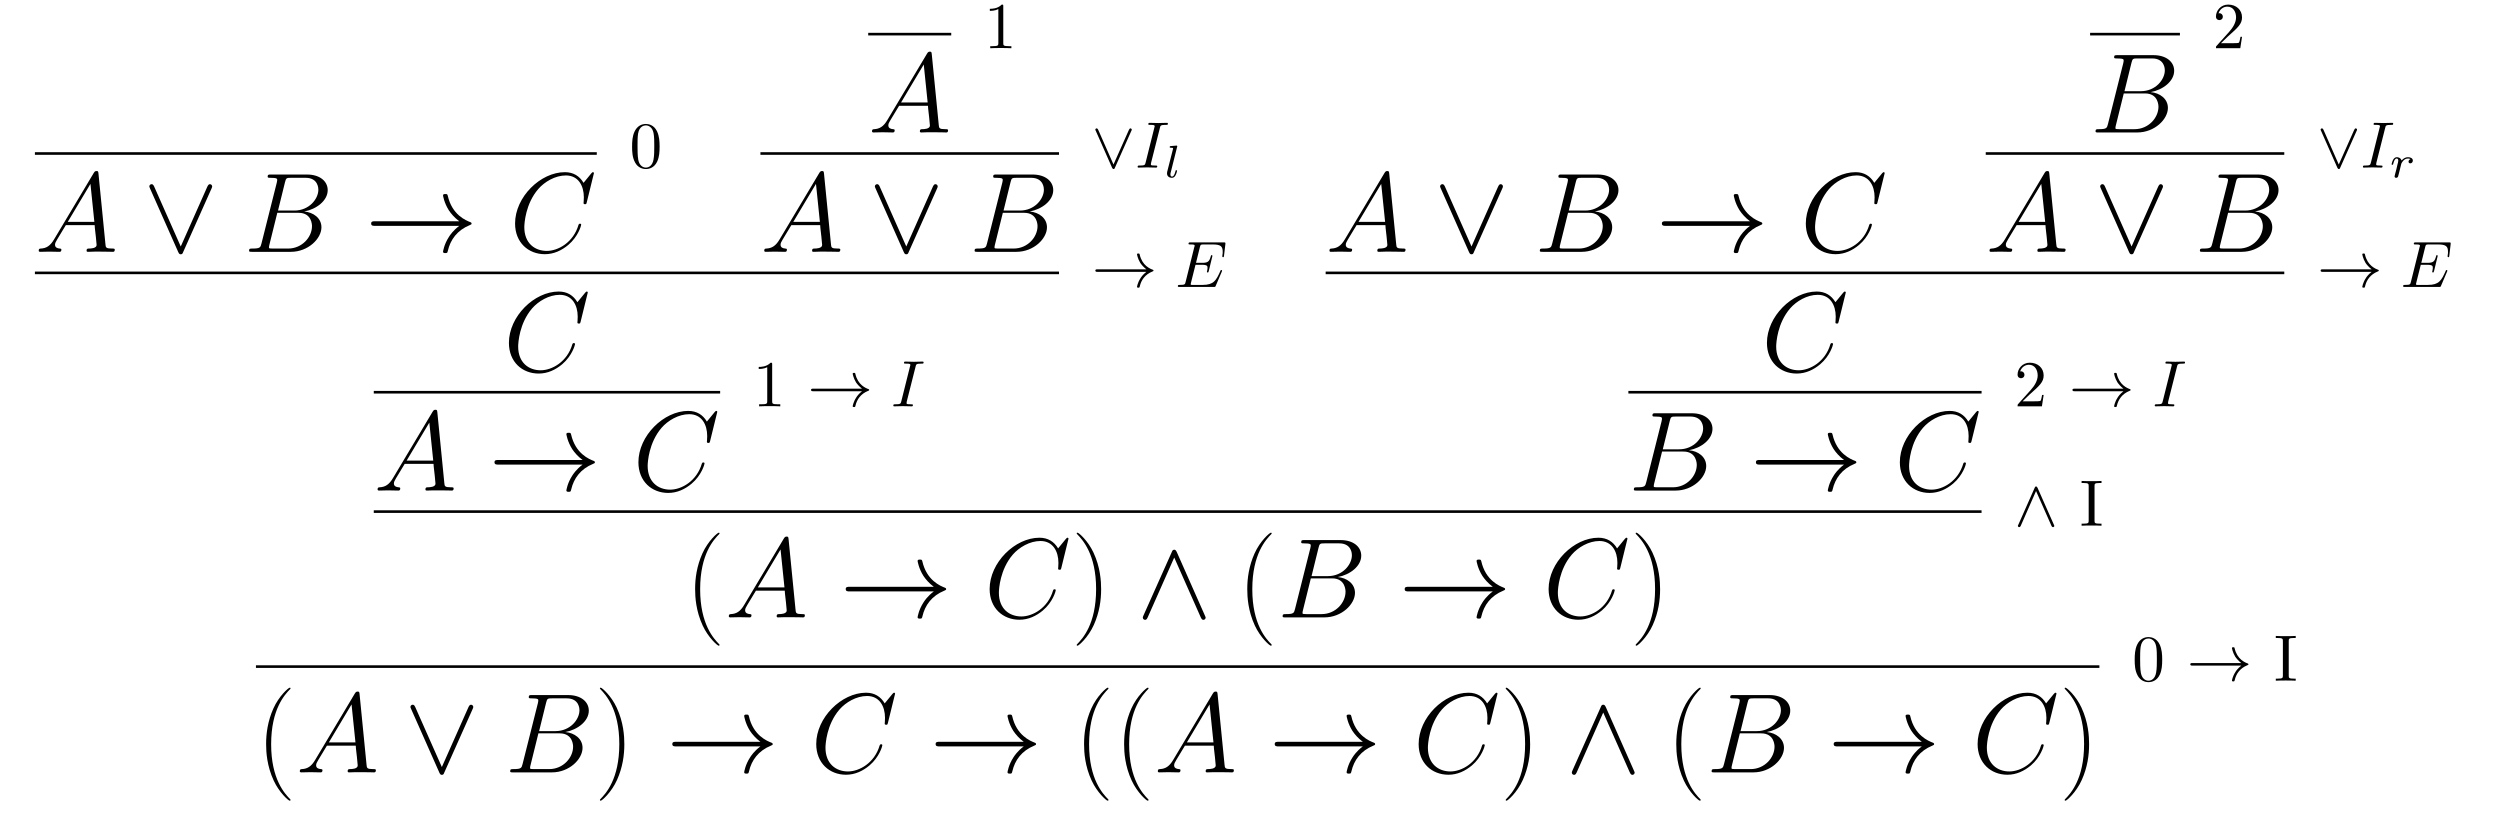 <?xml version="1.0" encoding="UTF-8"?>
<svg xmlns="http://www.w3.org/2000/svg" xmlns:xlink="http://www.w3.org/1999/xlink" width="380.487pt" height="123.834pt" viewBox="0 0 380.487 123.834" version="1.1">
<defs>
<g>
<symbol overflow="visible" id="glyph0-0">
<path style="stroke:none;" d=""/>
</symbol>
<symbol overflow="visible" id="glyph0-1">
<path style="stroke:none;" d="M 4.578 -3.188 C 4.578 -3.984 4.531 -4.781 4.188 -5.516 C 3.734 -6.484 2.906 -6.641 2.5 -6.641 C 1.891 -6.641 1.172 -6.375 0.75 -5.453 C 0.438 -4.766 0.391 -3.984 0.391 -3.188 C 0.391 -2.438 0.422 -1.547 0.844 -0.781 C 1.266 0.016 2 0.219 2.484 0.219 C 3.016 0.219 3.781 0.016 4.219 -0.938 C 4.531 -1.625 4.578 -2.406 4.578 -3.188 Z M 2.484 0 C 2.094 0 1.5 -0.25 1.328 -1.203 C 1.219 -1.797 1.219 -2.719 1.219 -3.312 C 1.219 -3.953 1.219 -4.609 1.297 -5.141 C 1.484 -6.328 2.234 -6.422 2.484 -6.422 C 2.812 -6.422 3.469 -6.234 3.656 -5.25 C 3.766 -4.688 3.766 -3.938 3.766 -3.312 C 3.766 -2.562 3.766 -1.891 3.656 -1.25 C 3.5 -0.297 2.938 0 2.484 0 Z M 2.484 0 "/>
</symbol>
<symbol overflow="visible" id="glyph0-2">
<path style="stroke:none;" d="M 2.938 -6.375 C 2.938 -6.625 2.938 -6.641 2.703 -6.641 C 2.078 -6 1.203 -6 0.891 -6 L 0.891 -5.688 C 1.094 -5.688 1.672 -5.688 2.188 -5.953 L 2.188 -0.781 C 2.188 -0.422 2.156 -0.312 1.266 -0.312 L 0.953 -0.312 L 0.953 0 C 1.297 -0.031 2.156 -0.031 2.562 -0.031 C 2.953 -0.031 3.828 -0.031 4.172 0 L 4.172 -0.312 L 3.859 -0.312 C 2.953 -0.312 2.938 -0.422 2.938 -0.781 Z M 2.938 -6.375 "/>
</symbol>
<symbol overflow="visible" id="glyph0-3">
<path style="stroke:none;" d="M 1.266 -0.766 L 2.328 -1.797 C 3.875 -3.172 4.469 -3.703 4.469 -4.703 C 4.469 -5.844 3.578 -6.641 2.359 -6.641 C 1.234 -6.641 0.5 -5.719 0.5 -4.828 C 0.5 -4.281 1 -4.281 1.031 -4.281 C 1.203 -4.281 1.547 -4.391 1.547 -4.812 C 1.547 -5.062 1.359 -5.328 1.016 -5.328 C 0.938 -5.328 0.922 -5.328 0.891 -5.312 C 1.109 -5.969 1.656 -6.328 2.234 -6.328 C 3.141 -6.328 3.562 -5.516 3.562 -4.703 C 3.562 -3.906 3.078 -3.125 2.516 -2.5 L 0.609 -0.375 C 0.5 -0.266 0.5 -0.234 0.5 0 L 4.203 0 L 4.469 -1.734 L 4.234 -1.734 C 4.172 -1.438 4.109 -1 4 -0.844 C 3.938 -0.766 3.281 -0.766 3.062 -0.766 Z M 1.266 -0.766 "/>
</symbol>
<symbol overflow="visible" id="glyph0-4">
<path style="stroke:none;" d="M 2.25 -6.031 C 2.25 -6.391 2.266 -6.5 3.062 -6.5 L 3.312 -6.5 L 3.312 -6.812 C 2.969 -6.781 2.188 -6.781 1.797 -6.781 C 1.422 -6.781 0.625 -6.781 0.281 -6.812 L 0.281 -6.5 L 0.531 -6.5 C 1.328 -6.5 1.359 -6.391 1.359 -6.031 L 1.359 -0.781 C 1.359 -0.422 1.328 -0.312 0.531 -0.312 L 0.281 -0.312 L 0.281 0 C 0.625 -0.031 1.422 -0.031 1.797 -0.031 C 2.188 -0.031 2.969 -0.031 3.312 0 L 3.312 -0.312 L 3.062 -0.312 C 2.266 -0.312 2.25 -0.422 2.25 -0.781 Z M 2.25 -6.031 "/>
</symbol>
<symbol overflow="visible" id="glyph1-0">
<path style="stroke:none;" d=""/>
</symbol>
<symbol overflow="visible" id="glyph1-1">
<path style="stroke:none;" d="M 2.922 -1.906 C 2.328 -0.891 1.734 -0.547 0.906 -0.5 C 0.719 -0.484 0.578 -0.484 0.578 -0.172 C 0.578 -0.062 0.672 0 0.797 0 C 1.109 0 1.875 -0.031 2.188 -0.031 C 2.688 -0.031 3.234 0 3.719 0 C 3.828 0 4.031 0 4.031 -0.328 C 4.031 -0.484 3.891 -0.5 3.781 -0.5 C 3.391 -0.531 3.062 -0.672 3.062 -1.078 C 3.062 -1.328 3.172 -1.516 3.391 -1.891 L 4.703 -4.062 L 9.094 -4.062 C 9.109 -3.906 9.109 -3.766 9.125 -3.609 C 9.172 -3.172 9.391 -1.375 9.391 -1.047 C 9.391 -0.531 8.5 -0.5 8.234 -0.5 C 8.047 -0.5 7.859 -0.5 7.859 -0.188 C 7.859 0 8 0 8.109 0 C 8.406 0 8.75 -0.031 9.047 -0.031 L 10.016 -0.031 C 11.078 -0.031 11.828 0 11.844 0 C 11.969 0 12.156 0 12.156 -0.328 C 12.156 -0.5 12 -0.5 11.75 -0.5 C 10.797 -0.5 10.781 -0.656 10.734 -1.172 L 9.672 -11.922 C 9.641 -12.266 9.578 -12.297 9.391 -12.297 C 9.219 -12.297 9.109 -12.266 8.953 -12 Z M 5 -4.562 L 8.453 -10.344 L 9.047 -4.562 Z M 5 -4.562 "/>
</symbol>
<symbol overflow="visible" id="glyph1-2">
<path style="stroke:none;" d="M 6.297 -10.594 C 6.453 -11.234 6.531 -11.266 7.203 -11.266 L 9.438 -11.266 C 11.375 -11.266 11.375 -9.609 11.375 -9.453 C 11.375 -8.062 9.984 -6.281 7.719 -6.281 L 5.234 -6.281 Z M 9.219 -6.141 C 11.094 -6.484 12.797 -7.797 12.797 -9.391 C 12.797 -10.734 11.609 -11.766 9.656 -11.766 L 4.125 -11.766 C 3.812 -11.766 3.656 -11.766 3.656 -11.438 C 3.656 -11.266 3.812 -11.266 4.062 -11.266 C 5.109 -11.266 5.109 -11.125 5.109 -10.938 C 5.109 -10.906 5.109 -10.797 5.047 -10.531 L 2.719 -1.281 C 2.562 -0.672 2.531 -0.5 1.328 -0.5 C 1 -0.5 0.828 -0.5 0.828 -0.188 C 0.828 0 0.938 0 1.281 0 L 7.188 0 C 9.812 0 11.844 -2 11.844 -3.734 C 11.844 -5.141 10.609 -6.016 9.219 -6.141 Z M 6.766 -0.5 L 4.438 -0.5 C 4.203 -0.5 4.172 -0.5 4.062 -0.516 C 3.875 -0.531 3.859 -0.562 3.859 -0.703 C 3.859 -0.828 3.891 -0.938 3.922 -1.078 L 5.125 -5.938 L 8.375 -5.938 C 10.406 -5.938 10.406 -4.047 10.406 -3.906 C 10.406 -2.25 8.906 -0.5 6.766 -0.5 Z M 6.766 -0.5 "/>
</symbol>
<symbol overflow="visible" id="glyph1-3">
<path style="stroke:none;" d="M 12.859 -11.969 C 12.859 -12.125 12.734 -12.125 12.703 -12.125 C 12.672 -12.125 12.609 -12.125 12.469 -11.953 L 11.281 -10.5 C 10.672 -11.531 9.734 -12.125 8.438 -12.125 C 4.719 -12.125 0.859 -8.344 0.859 -4.312 C 0.859 -1.422 2.875 0.359 5.391 0.359 C 6.766 0.359 7.969 -0.219 8.969 -1.062 C 10.469 -2.328 10.922 -4 10.922 -4.125 C 10.922 -4.281 10.781 -4.281 10.734 -4.281 C 10.578 -4.281 10.562 -4.188 10.516 -4.109 C 9.734 -1.422 7.406 -0.141 5.688 -0.141 C 3.859 -0.141 2.266 -1.312 2.266 -3.75 C 2.266 -4.312 2.438 -7.297 4.391 -9.562 C 5.344 -10.656 6.953 -11.625 8.594 -11.625 C 10.484 -11.625 11.328 -10.062 11.328 -8.297 C 11.328 -7.859 11.281 -7.469 11.281 -7.406 C 11.281 -7.25 11.453 -7.25 11.5 -7.25 C 11.688 -7.25 11.703 -7.266 11.781 -7.578 Z M 12.859 -11.969 "/>
</symbol>
<symbol overflow="visible" id="glyph2-0">
<path style="stroke:none;" d=""/>
</symbol>
<symbol overflow="visible" id="glyph2-1">
<path style="stroke:none;" d="M 10.406 -9.609 C 10.5 -9.828 10.516 -9.859 10.516 -9.953 C 10.516 -10.141 10.359 -10.297 10.172 -10.297 C 10 -10.297 9.906 -10.172 9.781 -9.922 L 5.734 -0.812 L 1.688 -9.938 C 1.547 -10.266 1.406 -10.297 1.297 -10.297 C 1.109 -10.297 0.953 -10.141 0.953 -9.953 C 0.953 -9.922 0.953 -9.891 1.047 -9.672 L 5.344 0.016 C 5.469 0.312 5.578 0.375 5.734 0.375 C 5.953 0.375 6.016 0.266 6.109 0.016 Z M 10.406 -9.609 "/>
</symbol>
<symbol overflow="visible" id="glyph2-2">
<path style="stroke:none;" d="M 14.359 -3.953 C 13.406 -3.234 12.953 -2.531 12.812 -2.312 C 12.031 -1.125 11.891 -0.031 11.891 -0.016 C 11.891 0.188 12.109 0.188 12.25 0.188 C 12.531 0.188 12.547 0.156 12.625 -0.156 C 13.016 -1.844 14.031 -3.281 15.984 -4.078 C 16.188 -4.156 16.234 -4.188 16.234 -4.312 C 16.234 -4.422 16.141 -4.484 16.094 -4.5 C 15.344 -4.781 13.266 -5.641 12.609 -8.547 C 12.547 -8.75 12.531 -8.797 12.25 -8.797 C 12.109 -8.797 11.891 -8.797 11.891 -8.594 C 11.891 -8.562 12.047 -7.469 12.781 -6.312 C 13.125 -5.797 13.625 -5.203 14.359 -4.656 L 1.562 -4.656 C 1.25 -4.656 0.953 -4.656 0.953 -4.312 C 0.953 -3.953 1.25 -3.953 1.562 -3.953 Z M 14.359 -3.953 "/>
</symbol>
<symbol overflow="visible" id="glyph2-3">
<path style="stroke:none;" d="M 6.125 -9.938 C 5.984 -10.234 5.891 -10.297 5.734 -10.297 C 5.516 -10.297 5.453 -10.172 5.359 -9.938 L 1.062 -0.312 C 0.969 -0.094 0.953 -0.047 0.953 0.031 C 0.953 0.219 1.109 0.375 1.297 0.375 C 1.406 0.375 1.547 0.344 1.688 0.016 L 5.734 -9.109 L 9.781 0.016 C 9.938 0.375 10.109 0.375 10.172 0.375 C 10.359 0.375 10.516 0.219 10.516 0.031 C 10.516 0 10.516 -0.031 10.422 -0.234 Z M 6.125 -9.938 "/>
</symbol>
<symbol overflow="visible" id="glyph3-0">
<path style="stroke:none;" d=""/>
</symbol>
<symbol overflow="visible" id="glyph3-1">
<path style="stroke:none;" d="M 6.016 -5.562 C 6.078 -5.688 6.094 -5.719 6.094 -5.766 C 6.094 -5.875 6 -5.969 5.891 -5.969 C 5.797 -5.969 5.734 -5.891 5.656 -5.734 L 3.312 -0.469 L 0.984 -5.75 C 0.891 -5.938 0.812 -5.969 0.75 -5.969 C 0.641 -5.969 0.547 -5.875 0.547 -5.766 C 0.547 -5.734 0.547 -5.719 0.609 -5.609 L 3.094 0.016 C 3.172 0.172 3.234 0.219 3.312 0.219 C 3.453 0.219 3.484 0.156 3.531 0.016 Z M 6.016 -5.562 "/>
</symbol>
<symbol overflow="visible" id="glyph3-2">
<path style="stroke:none;" d="M 8.312 -2.297 C 7.766 -1.875 7.5 -1.469 7.422 -1.328 C 6.969 -0.641 6.891 -0.016 6.891 -0.016 C 6.891 0.109 7.016 0.109 7.094 0.109 C 7.25 0.109 7.266 0.094 7.312 -0.094 C 7.531 -1.062 8.125 -1.906 9.25 -2.359 C 9.375 -2.406 9.406 -2.422 9.406 -2.5 C 9.406 -2.562 9.344 -2.594 9.328 -2.609 C 8.875 -2.766 7.672 -3.266 7.297 -4.938 C 7.266 -5.062 7.25 -5.094 7.094 -5.094 C 7.016 -5.094 6.891 -5.094 6.891 -4.969 C 6.891 -4.953 6.984 -4.328 7.391 -3.656 C 7.594 -3.359 7.891 -3.016 8.312 -2.688 L 0.906 -2.688 C 0.734 -2.688 0.547 -2.688 0.547 -2.5 C 0.547 -2.297 0.734 -2.297 0.906 -2.297 Z M 8.312 -2.297 "/>
</symbol>
<symbol overflow="visible" id="glyph3-3">
<path style="stroke:none;" d="M 3.547 -5.75 C 3.469 -5.922 3.406 -5.969 3.312 -5.969 C 3.188 -5.969 3.156 -5.891 3.094 -5.75 L 0.625 -0.172 C 0.562 -0.047 0.547 -0.031 0.547 0.016 C 0.547 0.125 0.641 0.219 0.75 0.219 C 0.812 0.219 0.891 0.203 0.984 0.016 L 3.312 -5.281 L 5.656 0.016 C 5.75 0.219 5.859 0.219 5.891 0.219 C 6 0.219 6.094 0.125 6.094 0.016 C 6.094 0 6.094 -0.016 6.031 -0.141 Z M 3.547 -5.75 "/>
</symbol>
<symbol overflow="visible" id="glyph4-0">
<path style="stroke:none;" d=""/>
</symbol>
<symbol overflow="visible" id="glyph4-1">
<path style="stroke:none;" d="M 3.734 -6.047 C 3.812 -6.406 3.844 -6.5 4.641 -6.5 C 4.875 -6.5 4.953 -6.5 4.953 -6.688 C 4.953 -6.812 4.844 -6.812 4.812 -6.812 C 4.516 -6.812 3.781 -6.781 3.484 -6.781 C 3.188 -6.781 2.469 -6.812 2.156 -6.812 C 2.094 -6.812 1.969 -6.812 1.969 -6.609 C 1.969 -6.5 2.047 -6.5 2.25 -6.5 C 2.656 -6.5 2.938 -6.5 2.938 -6.312 C 2.938 -6.266 2.938 -6.234 2.906 -6.156 L 1.562 -0.781 C 1.469 -0.406 1.453 -0.312 0.656 -0.312 C 0.422 -0.312 0.344 -0.312 0.344 -0.109 C 0.344 0 0.453 0 0.484 0 C 0.781 0 1.5 -0.031 1.797 -0.031 C 2.094 -0.031 2.828 0 3.125 0 C 3.203 0 3.328 0 3.328 -0.188 C 3.328 -0.312 3.25 -0.312 3.031 -0.312 C 2.844 -0.312 2.797 -0.312 2.609 -0.328 C 2.391 -0.344 2.359 -0.391 2.359 -0.5 C 2.359 -0.578 2.375 -0.656 2.391 -0.734 Z M 3.734 -6.047 "/>
</symbol>
<symbol overflow="visible" id="glyph4-2">
<path style="stroke:none;" d="M 7.062 -2.328 C 7.078 -2.375 7.109 -2.438 7.109 -2.469 C 7.109 -2.469 7.109 -2.578 6.984 -2.578 C 6.891 -2.578 6.875 -2.516 6.859 -2.453 C 6.203 -0.984 5.844 -0.312 4.141 -0.312 L 2.688 -0.312 C 2.547 -0.312 2.516 -0.312 2.469 -0.312 C 2.359 -0.328 2.328 -0.344 2.328 -0.422 C 2.328 -0.453 2.328 -0.469 2.375 -0.641 L 3.062 -3.375 L 4.047 -3.375 C 4.891 -3.375 4.891 -3.156 4.891 -2.906 C 4.891 -2.844 4.891 -2.719 4.828 -2.422 C 4.812 -2.375 4.797 -2.344 4.797 -2.312 C 4.797 -2.266 4.828 -2.203 4.922 -2.203 C 5 -2.203 5.031 -2.25 5.078 -2.406 L 5.641 -4.734 C 5.641 -4.797 5.594 -4.844 5.516 -4.844 C 5.438 -4.844 5.406 -4.781 5.391 -4.672 C 5.172 -3.906 5 -3.672 4.078 -3.672 L 3.141 -3.672 L 3.734 -6.078 C 3.828 -6.438 3.844 -6.469 4.281 -6.469 L 5.688 -6.469 C 6.891 -6.469 7.203 -6.188 7.203 -5.359 C 7.203 -5.125 7.203 -5.109 7.156 -4.828 C 7.156 -4.781 7.141 -4.703 7.141 -4.656 C 7.141 -4.609 7.172 -4.531 7.266 -4.531 C 7.375 -4.531 7.391 -4.594 7.406 -4.781 L 7.609 -6.516 C 7.641 -6.781 7.594 -6.781 7.344 -6.781 L 2.297 -6.781 C 2.109 -6.781 2 -6.781 2 -6.578 C 2 -6.469 2.094 -6.469 2.281 -6.469 C 2.656 -6.469 2.938 -6.469 2.938 -6.297 C 2.938 -6.25 2.938 -6.234 2.875 -6.047 L 1.562 -0.781 C 1.469 -0.391 1.453 -0.312 0.656 -0.312 C 0.484 -0.312 0.375 -0.312 0.375 -0.125 C 0.375 0 0.469 0 0.656 0 L 5.828 0 C 6.062 0 6.078 -0.016 6.141 -0.172 Z M 7.062 -2.328 "/>
</symbol>
<symbol overflow="visible" id="glyph5-0">
<path style="stroke:none;" d=""/>
</symbol>
<symbol overflow="visible" id="glyph5-1">
<path style="stroke:none;" d="M 1.969 -4.625 C 1.969 -4.641 2 -4.734 2 -4.734 C 2 -4.781 1.969 -4.844 1.875 -4.844 C 1.734 -4.844 1.156 -4.781 0.984 -4.766 C 0.938 -4.766 0.844 -4.75 0.844 -4.609 C 0.844 -4.516 0.938 -4.516 1.016 -4.516 C 1.359 -4.516 1.359 -4.453 1.359 -4.406 C 1.359 -4.359 1.344 -4.312 1.328 -4.25 L 0.453 -0.812 C 0.438 -0.734 0.438 -0.656 0.438 -0.594 C 0.438 -0.141 0.828 0.062 1.156 0.062 C 1.328 0.062 1.547 0.016 1.719 -0.297 C 1.875 -0.562 1.969 -0.969 1.969 -1 C 1.969 -1.094 1.875 -1.094 1.859 -1.094 C 1.75 -1.094 1.734 -1.047 1.719 -0.922 C 1.625 -0.578 1.484 -0.125 1.188 -0.125 C 1 -0.125 0.953 -0.297 0.953 -0.469 C 0.953 -0.547 0.969 -0.672 1 -0.75 Z M 1.969 -4.625 "/>
</symbol>
<symbol overflow="visible" id="glyph5-2">
<path style="stroke:none;" d="M 1.641 -1.406 C 1.641 -1.453 1.812 -2.078 1.812 -2.109 C 1.828 -2.172 2.031 -2.516 2.266 -2.688 C 2.328 -2.734 2.516 -2.875 2.828 -2.875 C 2.891 -2.875 3.062 -2.875 3.203 -2.781 C 2.984 -2.719 2.906 -2.516 2.906 -2.391 C 2.906 -2.25 3.016 -2.141 3.172 -2.141 C 3.344 -2.141 3.562 -2.266 3.562 -2.562 C 3.562 -2.922 3.188 -3.078 2.828 -3.078 C 2.469 -3.078 2.156 -2.922 1.844 -2.578 C 1.719 -3 1.297 -3.078 1.125 -3.078 C 0.875 -3.078 0.703 -2.906 0.578 -2.719 C 0.422 -2.453 0.328 -2.047 0.328 -2 C 0.328 -1.922 0.422 -1.922 0.453 -1.922 C 0.547 -1.922 0.547 -1.938 0.594 -2.125 C 0.703 -2.547 0.844 -2.875 1.109 -2.875 C 1.297 -2.875 1.344 -2.719 1.344 -2.531 C 1.344 -2.406 1.281 -2.141 1.219 -1.953 C 1.172 -1.766 1.109 -1.484 1.078 -1.328 L 0.844 -0.438 C 0.828 -0.344 0.781 -0.172 0.781 -0.156 C 0.781 0 0.906 0.062 1.016 0.062 C 1.125 0.062 1.266 0 1.312 -0.125 C 1.328 -0.172 1.406 -0.484 1.453 -0.656 Z M 1.641 -1.406 "/>
</symbol>
<symbol overflow="visible" id="glyph6-0">
<path style="stroke:none;" d=""/>
</symbol>
<symbol overflow="visible" id="glyph6-1">
<path style="stroke:none;" d="M 5.266 4.203 C 5.266 4.188 5.266 4.156 5.219 4.094 C 4.422 3.281 2.312 1.078 2.312 -4.281 C 2.312 -9.656 4.391 -11.844 5.234 -12.703 C 5.234 -12.719 5.266 -12.766 5.266 -12.812 C 5.266 -12.859 5.219 -12.891 5.141 -12.891 C 4.953 -12.891 3.5 -11.625 2.656 -9.734 C 1.797 -7.812 1.547 -5.953 1.547 -4.312 C 1.547 -3.062 1.672 -0.969 2.703 1.25 C 3.531 3.047 4.938 4.312 5.141 4.312 C 5.234 4.312 5.266 4.266 5.266 4.203 Z M 5.266 4.203 "/>
</symbol>
<symbol overflow="visible" id="glyph6-2">
<path style="stroke:none;" d="M 4.531 -4.281 C 4.531 -5.531 4.406 -7.625 3.375 -9.844 C 2.547 -11.641 1.141 -12.891 0.938 -12.891 C 0.875 -12.891 0.812 -12.875 0.812 -12.797 C 0.812 -12.766 0.828 -12.734 0.844 -12.703 C 1.672 -11.844 3.766 -9.656 3.766 -4.312 C 3.766 1.062 1.688 3.25 0.844 4.109 C 0.828 4.156 0.812 4.172 0.812 4.203 C 0.812 4.281 0.875 4.312 0.938 4.312 C 1.125 4.312 2.578 3.031 3.422 1.141 C 4.281 -0.781 4.531 -2.641 4.531 -4.281 Z M 4.531 -4.281 "/>
</symbol>
</g>
</defs>
<g id="surface1">
<path style="fill:none;stroke-width:0.398;stroke-linecap:butt;stroke-linejoin:miter;stroke:rgb(0%,0%,0%);stroke-opacity:1;stroke-miterlimit:10;" d="M -0.001 -0.001 L 85.515 -0.001 " transform="matrix(1,0,0,-1,5.313,23.362)"/>
<g style="fill:rgb(0%,0%,0%);fill-opacity:1;">
  <use xlink:href="#glyph0-1" x="95.81" y="25.507"/>
</g>
<g style="fill:rgb(0%,0%,0%);fill-opacity:1;">
  <use xlink:href="#glyph1-1" x="5.313" y="38.328"/>
</g>
<g style="fill:rgb(0%,0%,0%);fill-opacity:1;">
  <use xlink:href="#glyph2-1" x="21.775" y="38.328"/>
</g>
<g style="fill:rgb(0%,0%,0%);fill-opacity:1;">
  <use xlink:href="#glyph1-2" x="37.078" y="38.328"/>
</g>
<g style="fill:rgb(0%,0%,0%);fill-opacity:1;">
  <use xlink:href="#glyph2-2" x="55.535" y="38.328"/>
</g>
<g style="fill:rgb(0%,0%,0%);fill-opacity:1;">
  <use xlink:href="#glyph1-3" x="77.532" y="38.328"/>
</g>
<path style="fill:none;stroke-width:0.398;stroke-linecap:butt;stroke-linejoin:miter;stroke:rgb(0%,0%,0%);stroke-opacity:1;stroke-miterlimit:10;" d="M -0 -0 L 12.636 -0 " transform="matrix(1,0,0,-1,132.137,5.195)"/>
<g style="fill:rgb(0%,0%,0%);fill-opacity:1;">
  <use xlink:href="#glyph0-2" x="149.755" y="7.339"/>
</g>
<g style="fill:rgb(0%,0%,0%);fill-opacity:1;">
  <use xlink:href="#glyph1-1" x="132.137" y="20.16"/>
</g>
<path style="fill:none;stroke-width:0.398;stroke-linecap:butt;stroke-linejoin:miter;stroke:rgb(0%,0%,0%);stroke-opacity:1;stroke-miterlimit:10;" d="M -0.001 -0.001 L 45.441 -0.001 " transform="matrix(1,0,0,-1,115.735,23.362)"/>
<g style="fill:rgb(0%,0%,0%);fill-opacity:1;">
  <use xlink:href="#glyph3-1" x="166.156" y="25.507"/>
</g>
<g style="fill:rgb(0%,0%,0%);fill-opacity:1;">
  <use xlink:href="#glyph4-1" x="172.798" y="25.507"/>
</g>
<g style="fill:rgb(0%,0%,0%);fill-opacity:1;">
  <use xlink:href="#glyph5-1" x="177.177" y="27.001"/>
</g>
<g style="fill:rgb(0%,0%,0%);fill-opacity:1;">
  <use xlink:href="#glyph1-1" x="115.735" y="38.328"/>
</g>
<g style="fill:rgb(0%,0%,0%);fill-opacity:1;">
  <use xlink:href="#glyph2-1" x="132.197" y="38.328"/>
</g>
<g style="fill:rgb(0%,0%,0%);fill-opacity:1;">
  <use xlink:href="#glyph1-2" x="147.5" y="38.328"/>
</g>
<path style="fill:none;stroke-width:0.398;stroke-linecap:butt;stroke-linejoin:miter;stroke:rgb(0%,0%,0%);stroke-opacity:1;stroke-miterlimit:10;" d="M -0.001 -0.001 L 155.863 -0.001 " transform="matrix(1,0,0,-1,5.313,41.53)"/>
<g style="fill:rgb(0%,0%,0%);fill-opacity:1;">
  <use xlink:href="#glyph3-2" x="166.156" y="43.674"/>
</g>
<g style="fill:rgb(0%,0%,0%);fill-opacity:1;">
  <use xlink:href="#glyph4-2" x="178.886" y="43.674"/>
</g>
<g style="fill:rgb(0%,0%,0%);fill-opacity:1;">
  <use xlink:href="#glyph1-3" x="76.596" y="56.495"/>
</g>
<path style="fill:none;stroke-width:0.398;stroke-linecap:butt;stroke-linejoin:miter;stroke:rgb(0%,0%,0%);stroke-opacity:1;stroke-miterlimit:10;" d="M -0.001 0.002 L 52.714 0.002 " transform="matrix(1,0,0,-1,56.888,59.697)"/>
<g style="fill:rgb(0%,0%,0%);fill-opacity:1;">
  <use xlink:href="#glyph0-2" x="114.582" y="61.842"/>
</g>
<g style="fill:rgb(0%,0%,0%);fill-opacity:1;">
  <use xlink:href="#glyph3-2" x="122.884" y="61.842"/>
</g>
<g style="fill:rgb(0%,0%,0%);fill-opacity:1;">
  <use xlink:href="#glyph4-1" x="135.614" y="61.842"/>
</g>
<g style="fill:rgb(0%,0%,0%);fill-opacity:1;">
  <use xlink:href="#glyph1-1" x="56.888" y="74.663"/>
</g>
<g style="fill:rgb(0%,0%,0%);fill-opacity:1;">
  <use xlink:href="#glyph2-2" x="74.306" y="74.663"/>
</g>
<g style="fill:rgb(0%,0%,0%);fill-opacity:1;">
  <use xlink:href="#glyph1-3" x="96.304" y="74.663"/>
</g>
<g style="fill:rgb(0%,0%,0%);fill-opacity:1;">
  <use xlink:href="#glyph1-1" x="201.759" y="38.328"/>
</g>
<g style="fill:rgb(0%,0%,0%);fill-opacity:1;">
  <use xlink:href="#glyph2-1" x="218.221" y="38.328"/>
</g>
<g style="fill:rgb(0%,0%,0%);fill-opacity:1;">
  <use xlink:href="#glyph1-2" x="233.523" y="38.328"/>
</g>
<g style="fill:rgb(0%,0%,0%);fill-opacity:1;">
  <use xlink:href="#glyph2-2" x="251.98" y="38.328"/>
</g>
<g style="fill:rgb(0%,0%,0%);fill-opacity:1;">
  <use xlink:href="#glyph1-3" x="273.977" y="38.328"/>
</g>
<path style="fill:none;stroke-width:0.398;stroke-linecap:butt;stroke-linejoin:miter;stroke:rgb(0%,0%,0%);stroke-opacity:1;stroke-miterlimit:10;" d="M 0.002 -0 L 13.673 -0 " transform="matrix(1,0,0,-1,318.1,5.195)"/>
<g style="fill:rgb(0%,0%,0%);fill-opacity:1;">
  <use xlink:href="#glyph0-3" x="336.756" y="7.339"/>
</g>
<g style="fill:rgb(0%,0%,0%);fill-opacity:1;">
  <use xlink:href="#glyph1-2" x="318.1" y="20.16"/>
</g>
<path style="fill:none;stroke-width:0.398;stroke-linecap:butt;stroke-linejoin:miter;stroke:rgb(0%,0%,0%);stroke-opacity:1;stroke-miterlimit:10;" d="M 0.001 -0.001 L 45.438 -0.001 " transform="matrix(1,0,0,-1,302.218,23.362)"/>
<g style="fill:rgb(0%,0%,0%);fill-opacity:1;">
  <use xlink:href="#glyph3-1" x="352.638" y="25.507"/>
</g>
<g style="fill:rgb(0%,0%,0%);fill-opacity:1;">
  <use xlink:href="#glyph4-1" x="359.28" y="25.507"/>
</g>
<g style="fill:rgb(0%,0%,0%);fill-opacity:1;">
  <use xlink:href="#glyph5-2" x="363.66" y="27.001"/>
</g>
<g style="fill:rgb(0%,0%,0%);fill-opacity:1;">
  <use xlink:href="#glyph1-1" x="302.218" y="38.328"/>
</g>
<g style="fill:rgb(0%,0%,0%);fill-opacity:1;">
  <use xlink:href="#glyph2-1" x="318.68" y="38.328"/>
</g>
<g style="fill:rgb(0%,0%,0%);fill-opacity:1;">
  <use xlink:href="#glyph1-2" x="333.982" y="38.328"/>
</g>
<path style="fill:none;stroke-width:0.398;stroke-linecap:butt;stroke-linejoin:miter;stroke:rgb(0%,0%,0%);stroke-opacity:1;stroke-miterlimit:10;" d="M -0.001 -0.001 L 145.897 -0.001 " transform="matrix(1,0,0,-1,201.759,41.53)"/>
<g style="fill:rgb(0%,0%,0%);fill-opacity:1;">
  <use xlink:href="#glyph3-2" x="352.638" y="43.674"/>
</g>
<g style="fill:rgb(0%,0%,0%);fill-opacity:1;">
  <use xlink:href="#glyph4-2" x="365.368" y="43.674"/>
</g>
<g style="fill:rgb(0%,0%,0%);fill-opacity:1;">
  <use xlink:href="#glyph1-3" x="268.06" y="56.495"/>
</g>
<path style="fill:none;stroke-width:0.398;stroke-linecap:butt;stroke-linejoin:miter;stroke:rgb(0%,0%,0%);stroke-opacity:1;stroke-miterlimit:10;" d="M -0.001 0.002 L 53.753 0.002 " transform="matrix(1,0,0,-1,247.833,59.697)"/>
<g style="fill:rgb(0%,0%,0%);fill-opacity:1;">
  <use xlink:href="#glyph0-3" x="306.564" y="61.842"/>
</g>
<g style="fill:rgb(0%,0%,0%);fill-opacity:1;">
  <use xlink:href="#glyph3-2" x="314.867" y="61.842"/>
</g>
<g style="fill:rgb(0%,0%,0%);fill-opacity:1;">
  <use xlink:href="#glyph4-1" x="327.597" y="61.842"/>
</g>
<g style="fill:rgb(0%,0%,0%);fill-opacity:1;">
  <use xlink:href="#glyph1-2" x="247.833" y="74.663"/>
</g>
<g style="fill:rgb(0%,0%,0%);fill-opacity:1;">
  <use xlink:href="#glyph2-2" x="266.289" y="74.663"/>
</g>
<g style="fill:rgb(0%,0%,0%);fill-opacity:1;">
  <use xlink:href="#glyph1-3" x="288.287" y="74.663"/>
</g>
<path style="fill:none;stroke-width:0.398;stroke-linecap:butt;stroke-linejoin:miter;stroke:rgb(0%,0%,0%);stroke-opacity:1;stroke-miterlimit:10;" d="M -0.001 0.002 L 244.694 0.002 " transform="matrix(1,0,0,-1,56.888,77.865)"/>
<g style="fill:rgb(0%,0%,0%);fill-opacity:1;">
  <use xlink:href="#glyph3-3" x="306.564" y="80.01"/>
</g>
<g style="fill:rgb(0%,0%,0%);fill-opacity:1;">
  <use xlink:href="#glyph0-4" x="316.527" y="80.01"/>
</g>
<g style="fill:rgb(0%,0%,0%);fill-opacity:1;">
  <use xlink:href="#glyph6-1" x="104.247" y="93.963"/>
</g>
<g style="fill:rgb(0%,0%,0%);fill-opacity:1;">
  <use xlink:href="#glyph1-1" x="110.343" y="93.963"/>
</g>
<g style="fill:rgb(0%,0%,0%);fill-opacity:1;">
  <use xlink:href="#glyph2-2" x="127.762" y="93.963"/>
</g>
<g style="fill:rgb(0%,0%,0%);fill-opacity:1;">
  <use xlink:href="#glyph1-3" x="149.759" y="93.963"/>
</g>
<g style="fill:rgb(0%,0%,0%);fill-opacity:1;">
  <use xlink:href="#glyph6-2" x="163.056" y="93.963"/>
</g>
<g style="fill:rgb(0%,0%,0%);fill-opacity:1;">
  <use xlink:href="#glyph2-3" x="172.978" y="93.963"/>
</g>
<g style="fill:rgb(0%,0%,0%);fill-opacity:1;">
  <use xlink:href="#glyph6-1" x="188.281" y="93.963"/>
</g>
<g style="fill:rgb(0%,0%,0%);fill-opacity:1;">
  <use xlink:href="#glyph1-2" x="194.377" y="93.963"/>
</g>
<g style="fill:rgb(0%,0%,0%);fill-opacity:1;">
  <use xlink:href="#glyph2-2" x="212.834" y="93.963"/>
</g>
<g style="fill:rgb(0%,0%,0%);fill-opacity:1;">
  <use xlink:href="#glyph1-3" x="234.831" y="93.963"/>
</g>
<g style="fill:rgb(0%,0%,0%);fill-opacity:1;">
  <use xlink:href="#glyph6-2" x="248.128" y="93.963"/>
</g>
<path style="fill:none;stroke-width:0.398;stroke-linecap:butt;stroke-linejoin:miter;stroke:rgb(0%,0%,0%);stroke-opacity:1;stroke-miterlimit:10;" d="M -0.002 0.001 L 280.561 0.001 " transform="matrix(1,0,0,-1,38.955,101.454)"/>
<g style="fill:rgb(0%,0%,0%);fill-opacity:1;">
  <use xlink:href="#glyph0-1" x="324.498" y="103.599"/>
</g>
<g style="fill:rgb(0%,0%,0%);fill-opacity:1;">
  <use xlink:href="#glyph3-2" x="332.8" y="103.599"/>
</g>
<g style="fill:rgb(0%,0%,0%);fill-opacity:1;">
  <use xlink:href="#glyph0-4" x="346.083" y="103.599"/>
</g>
<g style="fill:rgb(0%,0%,0%);fill-opacity:1;">
  <use xlink:href="#glyph6-1" x="38.955" y="117.552"/>
</g>
<g style="fill:rgb(0%,0%,0%);fill-opacity:1;">
  <use xlink:href="#glyph1-1" x="45.051" y="117.552"/>
</g>
<g style="fill:rgb(0%,0%,0%);fill-opacity:1;">
  <use xlink:href="#glyph2-1" x="61.513" y="117.552"/>
</g>
<g style="fill:rgb(0%,0%,0%);fill-opacity:1;">
  <use xlink:href="#glyph1-2" x="76.816" y="117.552"/>
</g>
<g style="fill:rgb(0%,0%,0%);fill-opacity:1;">
  <use xlink:href="#glyph6-2" x="90.49" y="117.552"/>
</g>
<g style="fill:rgb(0%,0%,0%);fill-opacity:1;">
  <use xlink:href="#glyph2-2" x="101.369" y="117.552"/>
</g>
<g style="fill:rgb(0%,0%,0%);fill-opacity:1;">
  <use xlink:href="#glyph1-3" x="123.367" y="117.552"/>
</g>
<g style="fill:rgb(0%,0%,0%);fill-opacity:1;">
  <use xlink:href="#glyph2-2" x="141.445" y="117.552"/>
</g>
<g style="fill:rgb(0%,0%,0%);fill-opacity:1;">
  <use xlink:href="#glyph6-1" x="163.442" y="117.552"/>
  <use xlink:href="#glyph6-1" x="169.538" y="117.552"/>
</g>
<g style="fill:rgb(0%,0%,0%);fill-opacity:1;">
  <use xlink:href="#glyph1-1" x="175.635" y="117.552"/>
</g>
<g style="fill:rgb(0%,0%,0%);fill-opacity:1;">
  <use xlink:href="#glyph2-2" x="193.054" y="117.552"/>
</g>
<g style="fill:rgb(0%,0%,0%);fill-opacity:1;">
  <use xlink:href="#glyph1-3" x="215.052" y="117.552"/>
</g>
<g style="fill:rgb(0%,0%,0%);fill-opacity:1;">
  <use xlink:href="#glyph6-2" x="228.348" y="117.552"/>
</g>
<g style="fill:rgb(0%,0%,0%);fill-opacity:1;">
  <use xlink:href="#glyph2-3" x="238.27" y="117.552"/>
</g>
<g style="fill:rgb(0%,0%,0%);fill-opacity:1;">
  <use xlink:href="#glyph6-1" x="253.573" y="117.552"/>
</g>
<g style="fill:rgb(0%,0%,0%);fill-opacity:1;">
  <use xlink:href="#glyph1-2" x="259.669" y="117.552"/>
</g>
<g style="fill:rgb(0%,0%,0%);fill-opacity:1;">
  <use xlink:href="#glyph2-2" x="278.126" y="117.552"/>
</g>
<g style="fill:rgb(0%,0%,0%);fill-opacity:1;">
  <use xlink:href="#glyph1-3" x="300.123" y="117.552"/>
</g>
<g style="fill:rgb(0%,0%,0%);fill-opacity:1;">
  <use xlink:href="#glyph6-2" x="313.42" y="117.552"/>
</g>
</g>
</svg>

